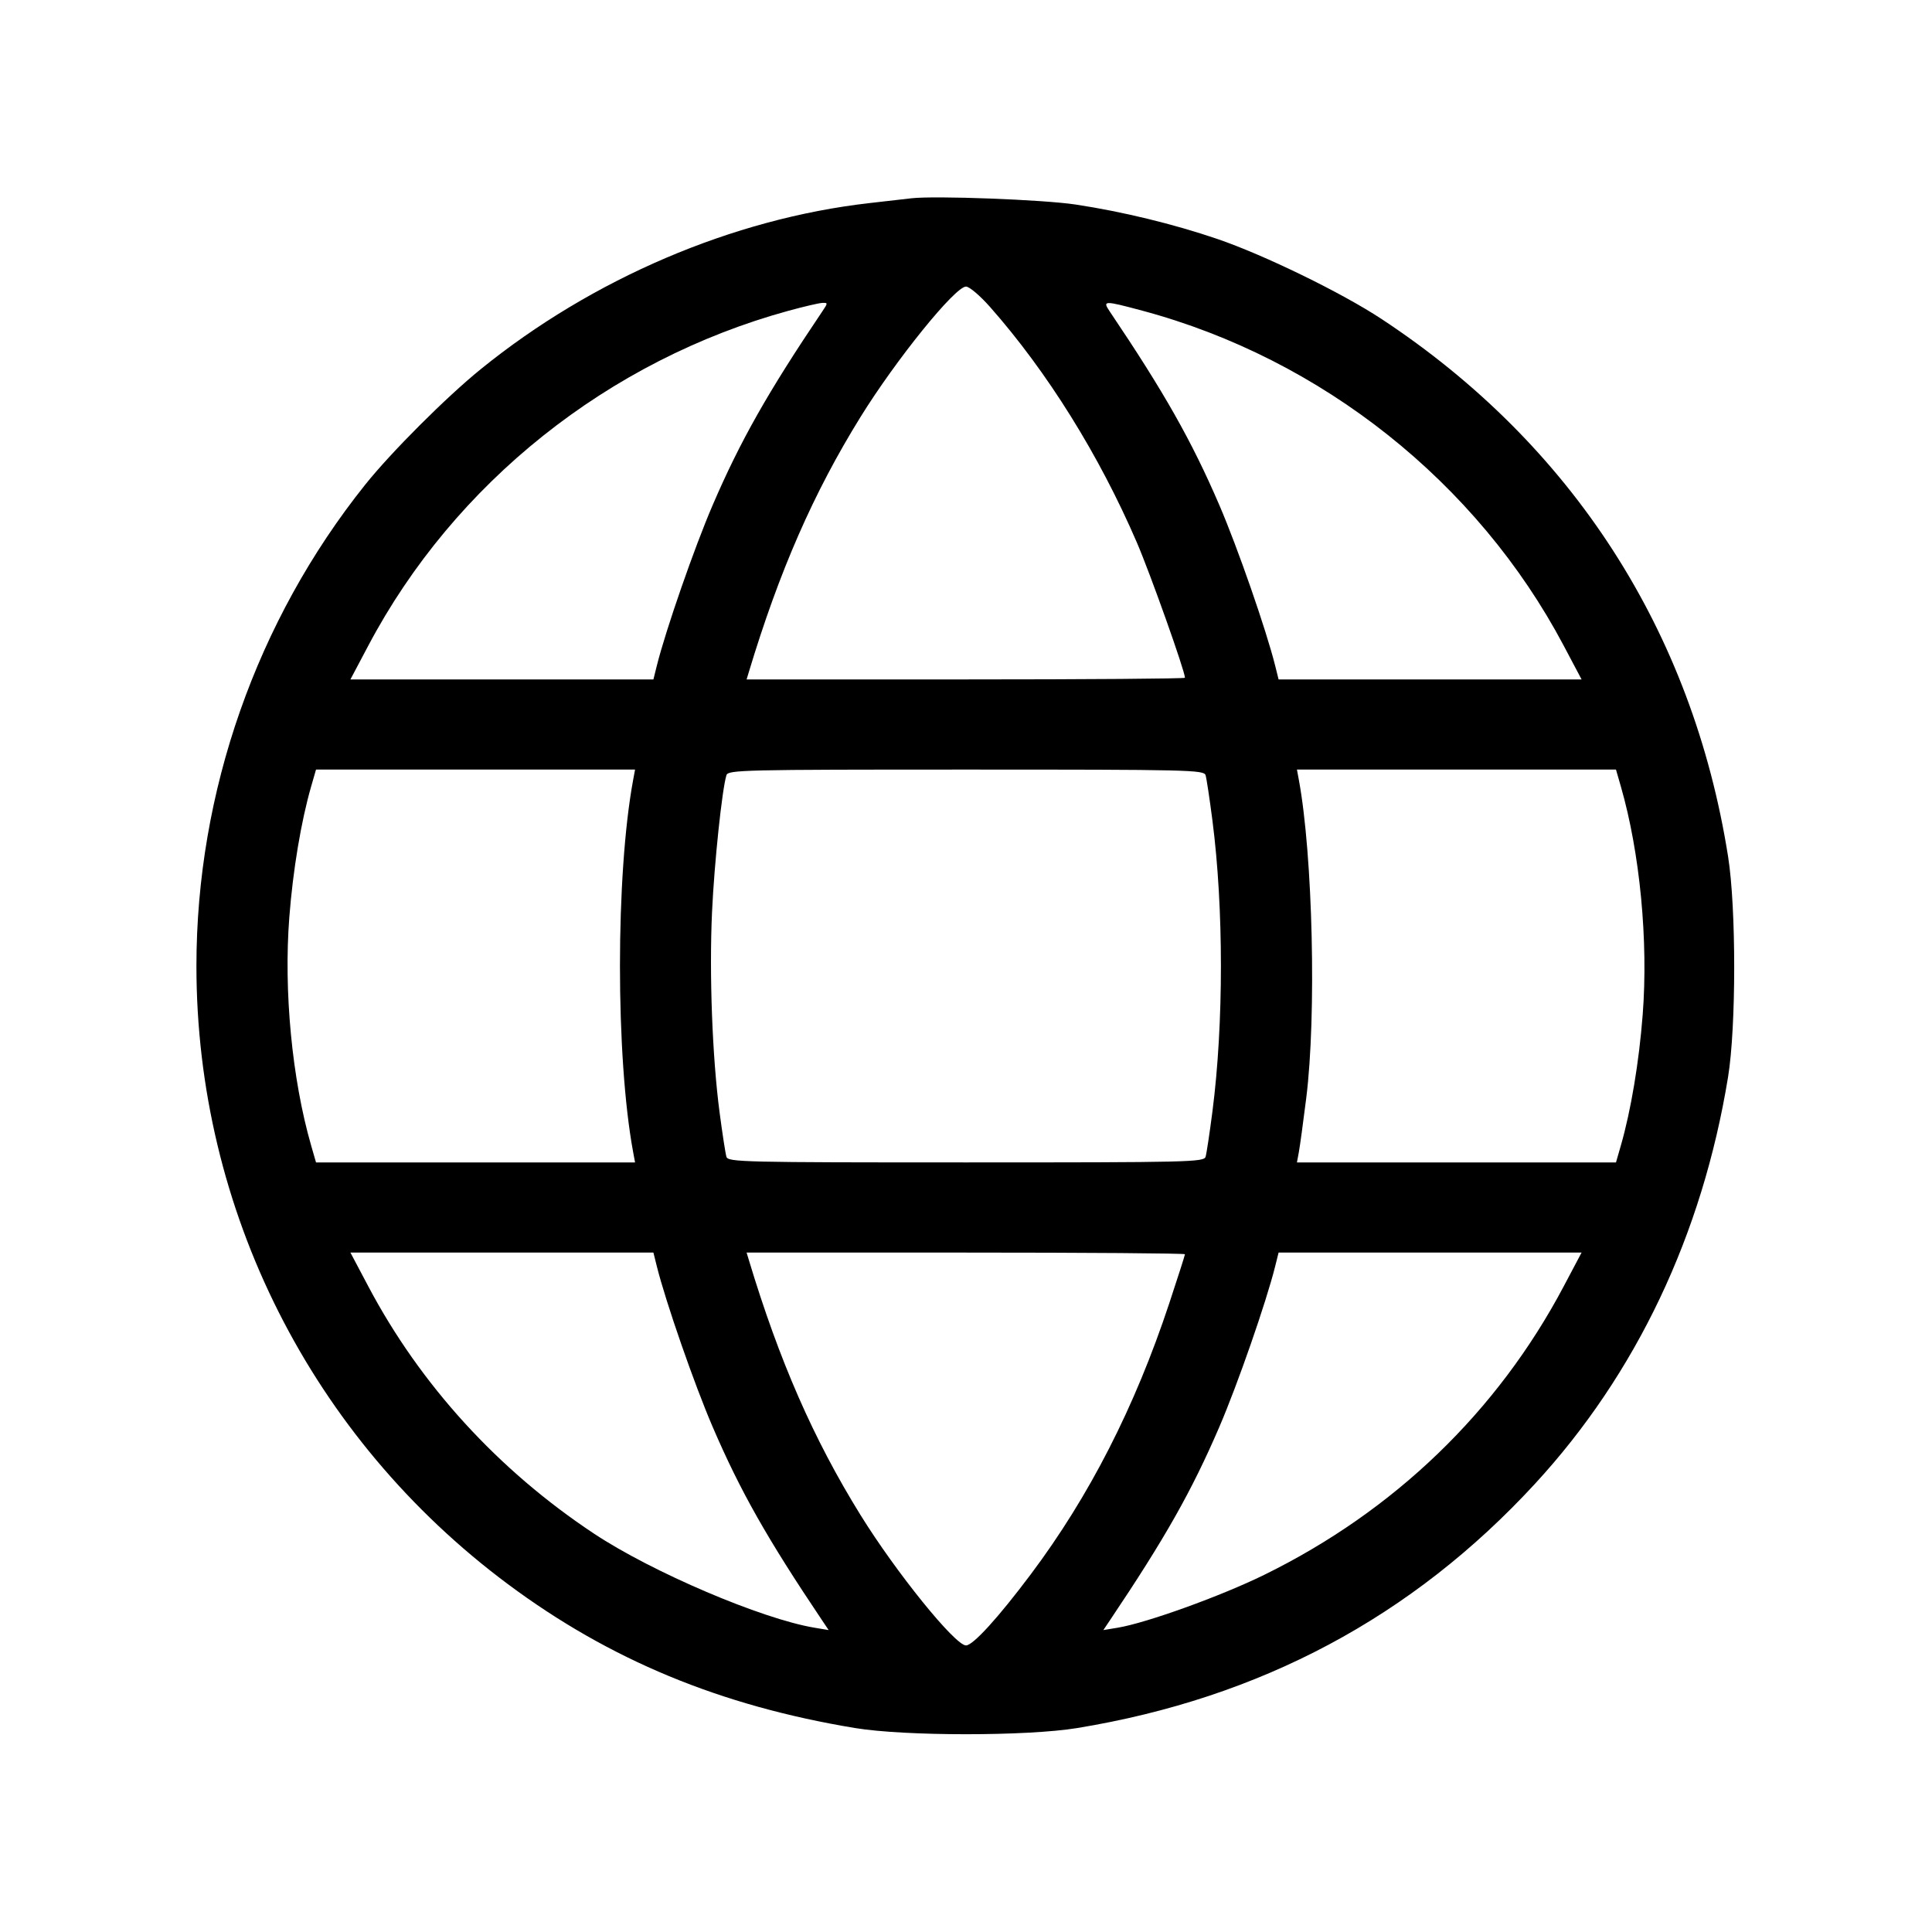 <svg fill="currentColor" viewBox="0 0 256 256" xmlns="http://www.w3.org/2000/svg"><path d="M120.747 26.275 C 119.925 26.371,117.429 26.657,115.200 26.911 C 97.087 28.974,78.488 36.924,63.688 48.928 C 59.118 52.635,51.837 59.914,48.399 64.213 C 33.997 82.223,26.027 104.946,26.027 128.000 C 26.027 160.313,41.247 190.513,67.313 209.917 C 80.785 219.946,95.439 226.020,113.280 228.971 C 119.895 230.065,136.063 230.069,142.720 228.978 C 167.013 224.997,187.139 214.259,203.399 196.604 C 216.819 182.033,225.565 163.607,228.975 142.720 C 230.058 136.090,230.063 120.352,228.985 113.526 C 224.265 83.633,208.329 58.913,183.040 42.254 C 177.765 38.779,167.473 33.766,161.280 31.655 C 155.481 29.679,148.709 28.035,142.507 27.099 C 138.223 26.452,123.882 25.910,120.747 26.275 M131.176 40.664 C 138.760 49.250,145.652 60.306,150.643 71.893 C 152.430 76.040,157.013 88.931,157.013 89.807 C 157.013 89.928,143.944 90.027,127.971 90.027 L 98.929 90.027 99.219 89.067 C 103.257 75.669,107.796 65.302,114.022 55.253 C 118.754 47.617,126.555 37.973,128.000 37.973 C 128.444 37.973,129.853 39.167,131.176 40.664 M108.947 41.280 C 101.740 51.977,98.099 58.411,94.433 66.925 C 92.011 72.549,88.215 83.469,87.032 88.213 L 86.580 90.027 66.507 90.027 L 46.433 90.027 48.806 85.543 C 60.208 63.999,80.623 47.728,104.462 41.184 C 106.496 40.626,108.515 40.155,108.949 40.138 C 109.715 40.108,109.715 40.140,108.947 41.280 M151.348 41.163 C 175.133 47.535,195.749 63.919,207.194 85.543 L 209.567 90.027 189.493 90.027 L 169.420 90.027 168.968 88.213 C 167.785 83.469,163.989 72.549,161.567 66.925 C 157.901 58.411,154.260 51.977,147.053 41.280 C 146.060 39.806,146.261 39.800,151.348 41.163 M83.892 103.360 C 81.567 115.923,81.567 140.077,83.892 152.640 L 84.148 154.027 63.011 154.027 L 41.874 154.027 41.228 151.787 C 38.696 143.004,37.579 131.326,38.335 121.544 C 38.817 115.293,39.895 108.837,41.228 104.213 L 41.874 101.973 63.011 101.973 L 84.148 101.973 83.892 103.360 M159.746 102.720 C 159.873 103.131,160.282 105.837,160.655 108.734 C 162.152 120.349,162.152 135.651,160.655 147.266 C 160.282 150.163,159.873 152.869,159.746 153.280 C 159.530 153.982,157.643 154.027,128.000 154.027 C 98.357 154.027,96.471 153.982,96.255 153.280 C 96.129 152.869,95.722 150.229,95.350 147.413 C 94.383 140.081,93.970 129.130,94.348 120.853 C 94.644 114.391,95.671 104.623,96.255 102.720 C 96.471 102.018,98.357 101.973,128.000 101.973 C 157.643 101.973,159.530 102.018,159.746 102.720 M214.772 104.213 C 217.304 112.996,218.421 124.674,217.665 134.456 C 217.183 140.707,216.105 147.163,214.772 151.787 L 214.126 154.027 192.989 154.027 L 171.852 154.027 172.108 152.640 C 172.249 151.877,172.689 148.661,173.085 145.493 C 174.448 134.584,173.955 113.342,172.108 103.360 L 171.852 101.973 192.989 101.973 L 214.126 101.973 214.772 104.213 M87.032 167.787 C 88.215 172.531,92.011 183.451,94.433 189.075 C 98.109 197.612,101.642 203.853,108.978 214.770 L 109.800 215.993 107.914 215.678 C 100.924 214.512,86.412 208.320,78.720 203.222 C 66.020 194.806,55.725 183.530,48.806 170.457 L 46.433 165.973 66.507 165.973 L 86.580 165.973 87.032 167.787 M157.013 166.193 C 157.013 166.314,156.076 169.242,154.931 172.700 C 150.377 186.451,144.335 198.273,136.575 208.616 C 132.257 214.372,128.927 218.027,128.000 218.027 C 126.555 218.027,118.754 208.383,114.022 200.747 C 107.796 190.698,103.257 180.331,99.219 166.933 L 98.929 165.973 127.971 165.973 C 143.944 165.973,157.013 166.072,157.013 166.193 M207.194 170.457 C 198.411 187.052,184.744 200.218,167.524 208.671 C 161.772 211.495,151.904 215.055,148.086 215.683 L 146.200 215.993 147.022 214.770 C 154.358 203.853,157.891 197.612,161.567 189.075 C 163.989 183.451,167.785 172.531,168.968 167.787 L 169.420 165.973 189.493 165.973 L 209.567 165.973 207.194 170.457 " stroke="none" fill-rule="evenodd"></path></svg>